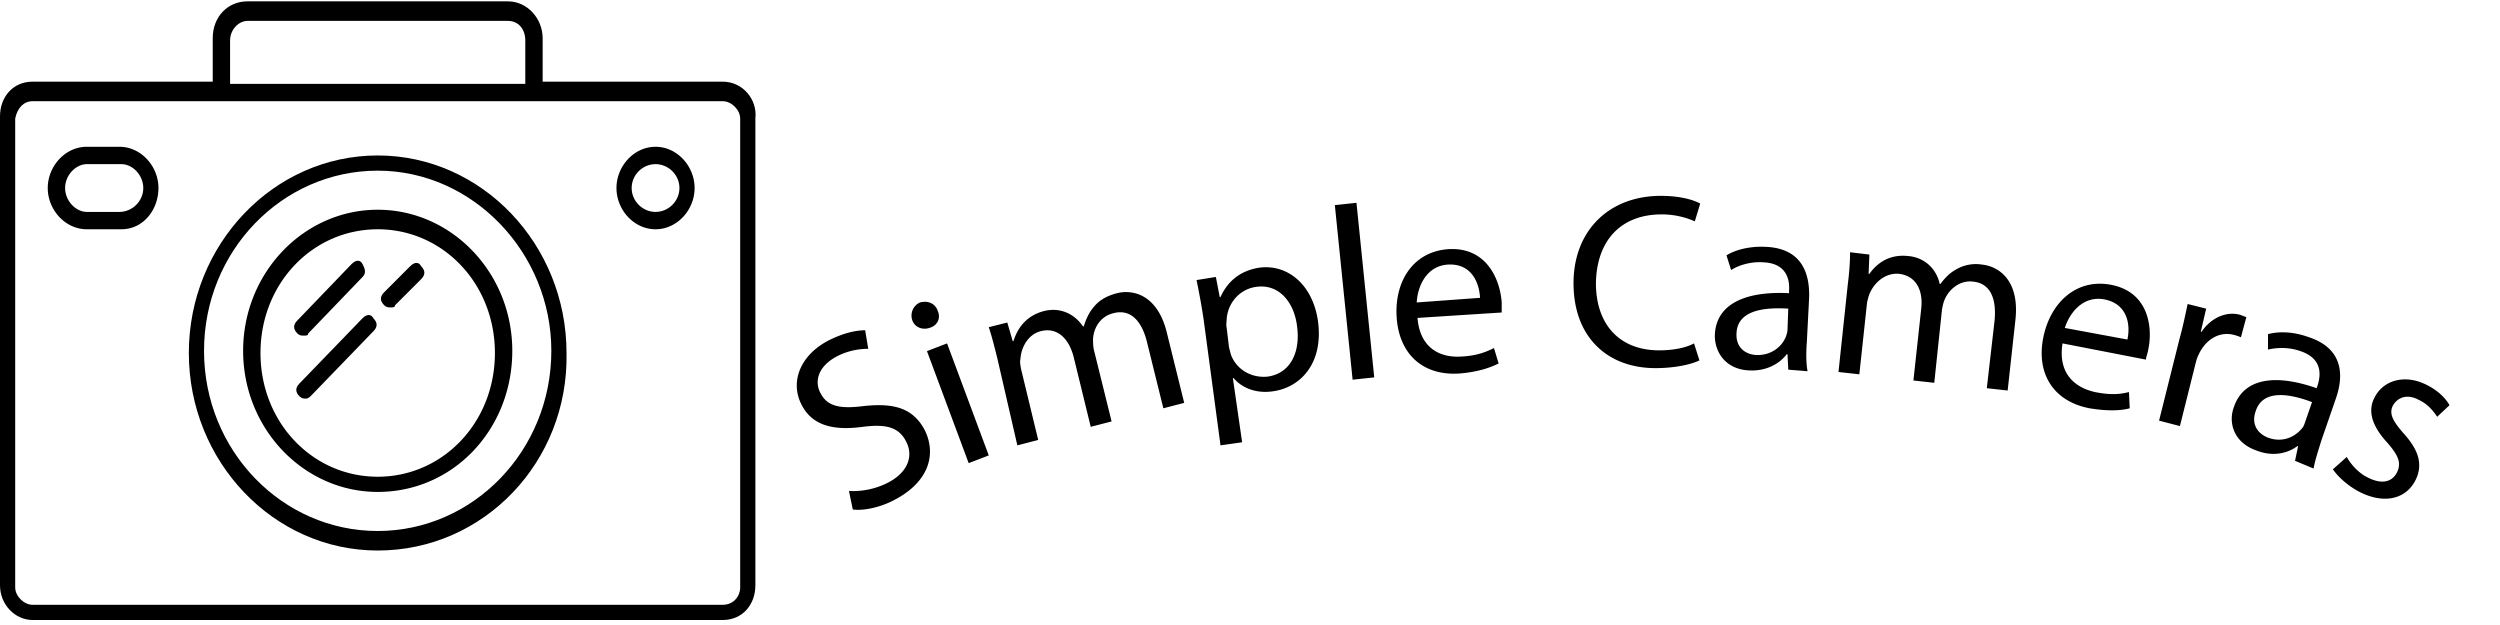 <svg xmlns="http://www.w3.org/2000/svg" width="96" height="24" fill="none" viewBox="0 0 178 44"><g fill="currentColor"><path d="M21.637 23.647c-.155 0-.31 0-.464-.154-.309-.31-.309-.619 0-.928l3.864-4.018c.31-.31.618-.31.773 0 .154.309.309.618 0 .927l-3.864 4.018c0 .155-.155.155-.31.155ZM27.819 21.638c-.155 0-.31 0-.464-.155-.31-.309-.31-.618 0-.927l1.854-1.855c.31-.309.619-.309.773 0 .31.31.31.619 0 .928l-1.854 1.854c0 .155-.155.155-.31.155ZM21.791 28.129c-.154 0-.309 0-.463-.155-.31-.309-.31-.618 0-.927l4.482-4.636c.309-.31.618-.31.772 0 .31.309.31.618 0 .927L22.1 27.974s-.154.155-.309.155Z"/><path d="M26.891 38.947c-7.418 0-13.446-6.336-13.446-14.064 0-7.727 6.028-14.064 13.446-14.064 7.419 0 13.446 6.337 13.446 14.064.155 7.728-5.873 14.064-13.446 14.064Zm0-27.046c-6.8 0-12.364 5.719-12.364 12.828 0 7.11 5.564 12.828 12.364 12.828 6.8 0 12.364-5.719 12.364-12.828 0-6.955-5.564-12.828-12.364-12.828Z"/><path d="M51.465 5.565H38.637V2.474c0-1.391-1.081-2.628-2.472-2.628H17.619c-1.391 0-2.473 1.082-2.473 2.628v3.09H2.318C.928 5.565 0 6.648 0 8.038V41.42c0 1.391 1.082 2.473 2.318 2.473h49.147c1.391 0 2.318-1.082 2.318-2.473V8.192c.155-1.39-.927-2.627-2.318-2.627ZM16.382 2.628c0-.773.618-1.39 1.237-1.39h18.546c.773 0 1.236.617 1.236 1.39V5.72H16.382V2.63Zm36.32 38.947c0 .618-.464 1.236-1.237 1.236H2.318c-.618 0-1.236-.618-1.236-1.236V8.192c.154-.773.618-1.236 1.236-1.236h49.147c.618 0 1.236.618 1.236 1.236v33.383Z"/><path d="M46.675 16.074c-1.546 0-2.782-1.39-2.782-2.936s1.236-2.937 2.782-2.937c1.545 0 2.781 1.391 2.781 2.937 0 1.545-1.236 2.936-2.782 2.936Zm0-4.636c-.928 0-1.7.772-1.7 1.7 0 .927.772 1.7 1.7 1.7.927 0 1.7-.773 1.7-1.7 0-.928-.773-1.7-1.7-1.7ZM26.893 34.775c-5.255 0-9.582-4.482-9.582-10.046 0-5.564 4.327-10.046 9.582-10.046 5.254 0 9.582 4.482 9.582 10.046 0 5.564-4.173 10.046-9.582 10.046Zm0-18.7c-4.637 0-8.346 3.863-8.346 8.808 0 4.946 3.71 8.81 8.346 8.81s8.345-3.864 8.345-8.81c0-4.945-3.709-8.809-8.345-8.809ZM8.655 16.074H6.182c-1.545 0-2.782-1.39-2.782-2.936S4.637 10.2 6.182 10.2h2.319c1.545 0 2.781 1.391 2.781 2.937 0 1.545-1.081 2.936-2.627 2.936Zm-2.473-4.636c-.772 0-1.545.772-1.545 1.7 0 .927.773 1.7 1.545 1.7h2.319c.927 0 1.7-.773 1.7-1.7 0-.928-.773-1.7-1.546-1.7H6.182ZM60.445 34.705c.825.055 1.87-.11 2.805-.605 1.375-.715 1.815-1.87 1.265-2.915-.495-.99-1.375-1.265-3.08-1.045-2.035.275-3.575-.055-4.345-1.54-.88-1.65-.11-3.575 1.925-4.62 1.1-.55 1.98-.715 2.585-.715l.22 1.32c-.44 0-1.32.055-2.255.55-1.43.77-1.54 1.87-1.155 2.585.495.99 1.43 1.155 3.135.935 2.145-.22 3.465.165 4.29 1.705.825 1.65.385 3.63-2.09 4.95-.99.55-2.255.825-3.025.715l-.275-1.32ZM66.77 21.89c.22.495 0 1.045-.605 1.21-.495.165-1.045-.055-1.21-.55a1.021 1.021 0 0 1 .55-1.265c.605-.165 1.1.11 1.265.605Zm2.2 10.835L66 24.75l1.43-.55 2.97 7.975-1.43.55ZM71.005 25.245c-.22-.88-.385-1.54-.605-2.2l1.32-.33.385 1.32h.055c.275-.88.88-1.815 2.2-2.145 1.155-.275 2.145.22 2.75 1.1h.055c.165-.55.385-.99.66-1.32.385-.495.88-.825 1.705-1.045 1.1-.275 2.915.055 3.575 2.915l1.21 4.895-1.485.385-1.155-4.675c-.385-1.595-1.21-2.42-2.42-2.09-.88.22-1.375.99-1.43 1.815 0 .22 0 .495.055.77l1.265 5.115-1.485.385-1.21-4.95c-.33-1.32-1.155-2.145-2.31-1.87-.935.22-1.43 1.155-1.485 1.98-.055.22 0 .495.055.77l1.21 5.005-1.485.385-1.43-6.215ZM85.69 22.44c-.165-1.1-.33-1.925-.495-2.75l1.375-.22.275 1.43h.055c.495-1.1 1.375-1.87 2.75-2.09 2.035-.275 3.795 1.21 4.18 3.74.44 3.025-1.21 4.785-3.19 5.06-1.1.165-2.145-.165-2.805-.935h-.055l.66 4.565-1.54.22-1.21-9.02Zm1.815 2.035c.055.22.11.44.165.605.44 1.045 1.485 1.595 2.585 1.485 1.595-.22 2.365-1.705 2.09-3.63-.22-1.705-1.32-3.025-2.97-2.75-1.045.165-1.925 1.045-2.035 2.255 0 .22-.055.44 0 .66l.165 1.375ZM95.041 14.355l1.54-.165 1.265 12.43-1.54.165-1.265-12.43ZM100.926 22.385c.165 2.09 1.54 2.86 3.135 2.75 1.1-.055 1.76-.33 2.31-.605l.33 1.1c-.55.275-1.43.605-2.805.715-2.64.165-4.29-1.43-4.455-4.015-.165-2.585 1.21-4.675 3.685-4.84 2.75-.165 3.685 2.2 3.795 3.795V22l-5.995.385Zm4.455-1.43c-.055-.99-.55-2.475-2.31-2.365-1.54.11-2.145 1.595-2.2 2.695l4.51-.33ZM121 25.41c-.55.275-1.705.55-3.135.55-3.355 0-5.83-2.145-5.83-6.05 0-3.74 2.53-6.215 6.215-6.215 1.485 0 2.42.33 2.805.55l-.385 1.265a5.803 5.803 0 0 0-2.365-.495c-2.805 0-4.62 1.76-4.675 4.895 0 2.915 1.65 4.785 4.51 4.785.935 0 1.87-.165 2.475-.495l.385 1.21ZM127.325 26.07l-.055-1.1h-.055c-.495.66-1.43 1.21-2.64 1.155-1.705-.055-2.53-1.32-2.475-2.585.11-2.035 1.98-3.08 5.28-2.915v-.165c.055-.715-.11-1.98-1.87-2.035-.77-.055-1.65.165-2.255.55l-.33-1.045c.715-.44 1.76-.66 2.805-.605 2.585.11 3.135 1.925 3.08 3.63l-.165 3.19c-.055.715-.055 1.485.055 2.035l-1.375-.11Zm0-4.345c-1.705-.11-3.63.11-3.685 1.76-.055.99.605 1.485 1.375 1.54 1.1.055 1.87-.605 2.145-1.32.055-.165.11-.33.11-.495l.055-1.485ZM131.56 20.02c.11-.88.165-1.595.165-2.31l1.375.165-.055 1.375h.055c.55-.77 1.43-1.43 2.805-1.265 1.155.11 1.98.935 2.2 1.98h.055c.33-.44.66-.77 1.045-.99a2.79 2.79 0 0 1 1.925-.385c1.1.11 2.695 1.045 2.365 3.96l-.55 5.005-1.485-.165.55-4.785c.165-1.65-.33-2.695-1.54-2.805-.88-.11-1.65.495-1.98 1.21-.11.22-.165.495-.22.77l-.55 5.225-1.485-.165.55-5.06c.165-1.32-.33-2.365-1.54-2.53-.99-.11-1.76.605-2.09 1.32-.11.22-.165.495-.22.715l-.55 5.115-1.485-.165.66-6.215ZM146.851 24.2c-.33 2.09.825 3.135 2.31 3.465 1.1.22 1.76.165 2.42 0l.055 1.155c-.605.165-1.54.22-2.86 0-2.585-.495-3.795-2.475-3.3-5.005.495-2.53 2.365-4.235 4.785-3.795 2.75.495 3.025 3.08 2.695 4.62-.055.33-.165.55-.165.715l-5.94-1.155Zm4.62-.275c.22-.99.055-2.53-1.65-2.86-1.54-.275-2.475.99-2.805 2.035l4.455.825ZM155.155 23.98c.275-.99.44-1.815.605-2.585l1.32.33-.385 1.65h.055c.66-.99 1.76-1.485 2.75-1.21.165.055.275.11.44.165l-.385 1.43c-.165-.055-.275-.11-.495-.165-1.045-.275-2.035.33-2.53 1.43-.11.22-.165.44-.22.66l-1.1 4.4-1.485-.385 1.43-5.72ZM163.406 32.56l.22-1.045h-.055c-.66.495-1.705.77-2.86.33-1.65-.55-2.09-1.98-1.65-3.135.66-1.925 2.75-2.42 5.885-1.32l.055-.165c.22-.66.44-1.925-1.21-2.475-.77-.275-1.595-.275-2.31-.11v-1.1c.825-.22 1.87-.165 2.915.22 2.475.825 2.475 2.75 1.925 4.345l-1.045 3.025c-.22.715-.44 1.375-.55 1.98l-1.32-.55Zm1.21-4.18c-1.595-.605-3.52-.935-4.015.66-.33.935.165 1.595.88 1.87 1.045.385 1.925-.055 2.42-.66.11-.11.165-.275.22-.44l.495-1.43ZM167.09 32.285c.275.495.825 1.155 1.54 1.485.99.495 1.705.275 2.035-.385.33-.66.11-1.21-.715-2.145-1.1-1.21-1.375-2.255-.88-3.19.605-1.21 2.145-1.705 3.74-.88.77.385 1.32.935 1.595 1.43l-.88.825c-.22-.33-.605-.88-1.32-1.21-.825-.44-1.485-.165-1.815.385-.33.605 0 1.155.77 2.035 1.045 1.155 1.375 2.2.825 3.3-.66 1.32-2.2 1.76-4.015.825-.825-.44-1.485-1.045-1.87-1.595l.99-.88Z"/></g></svg>